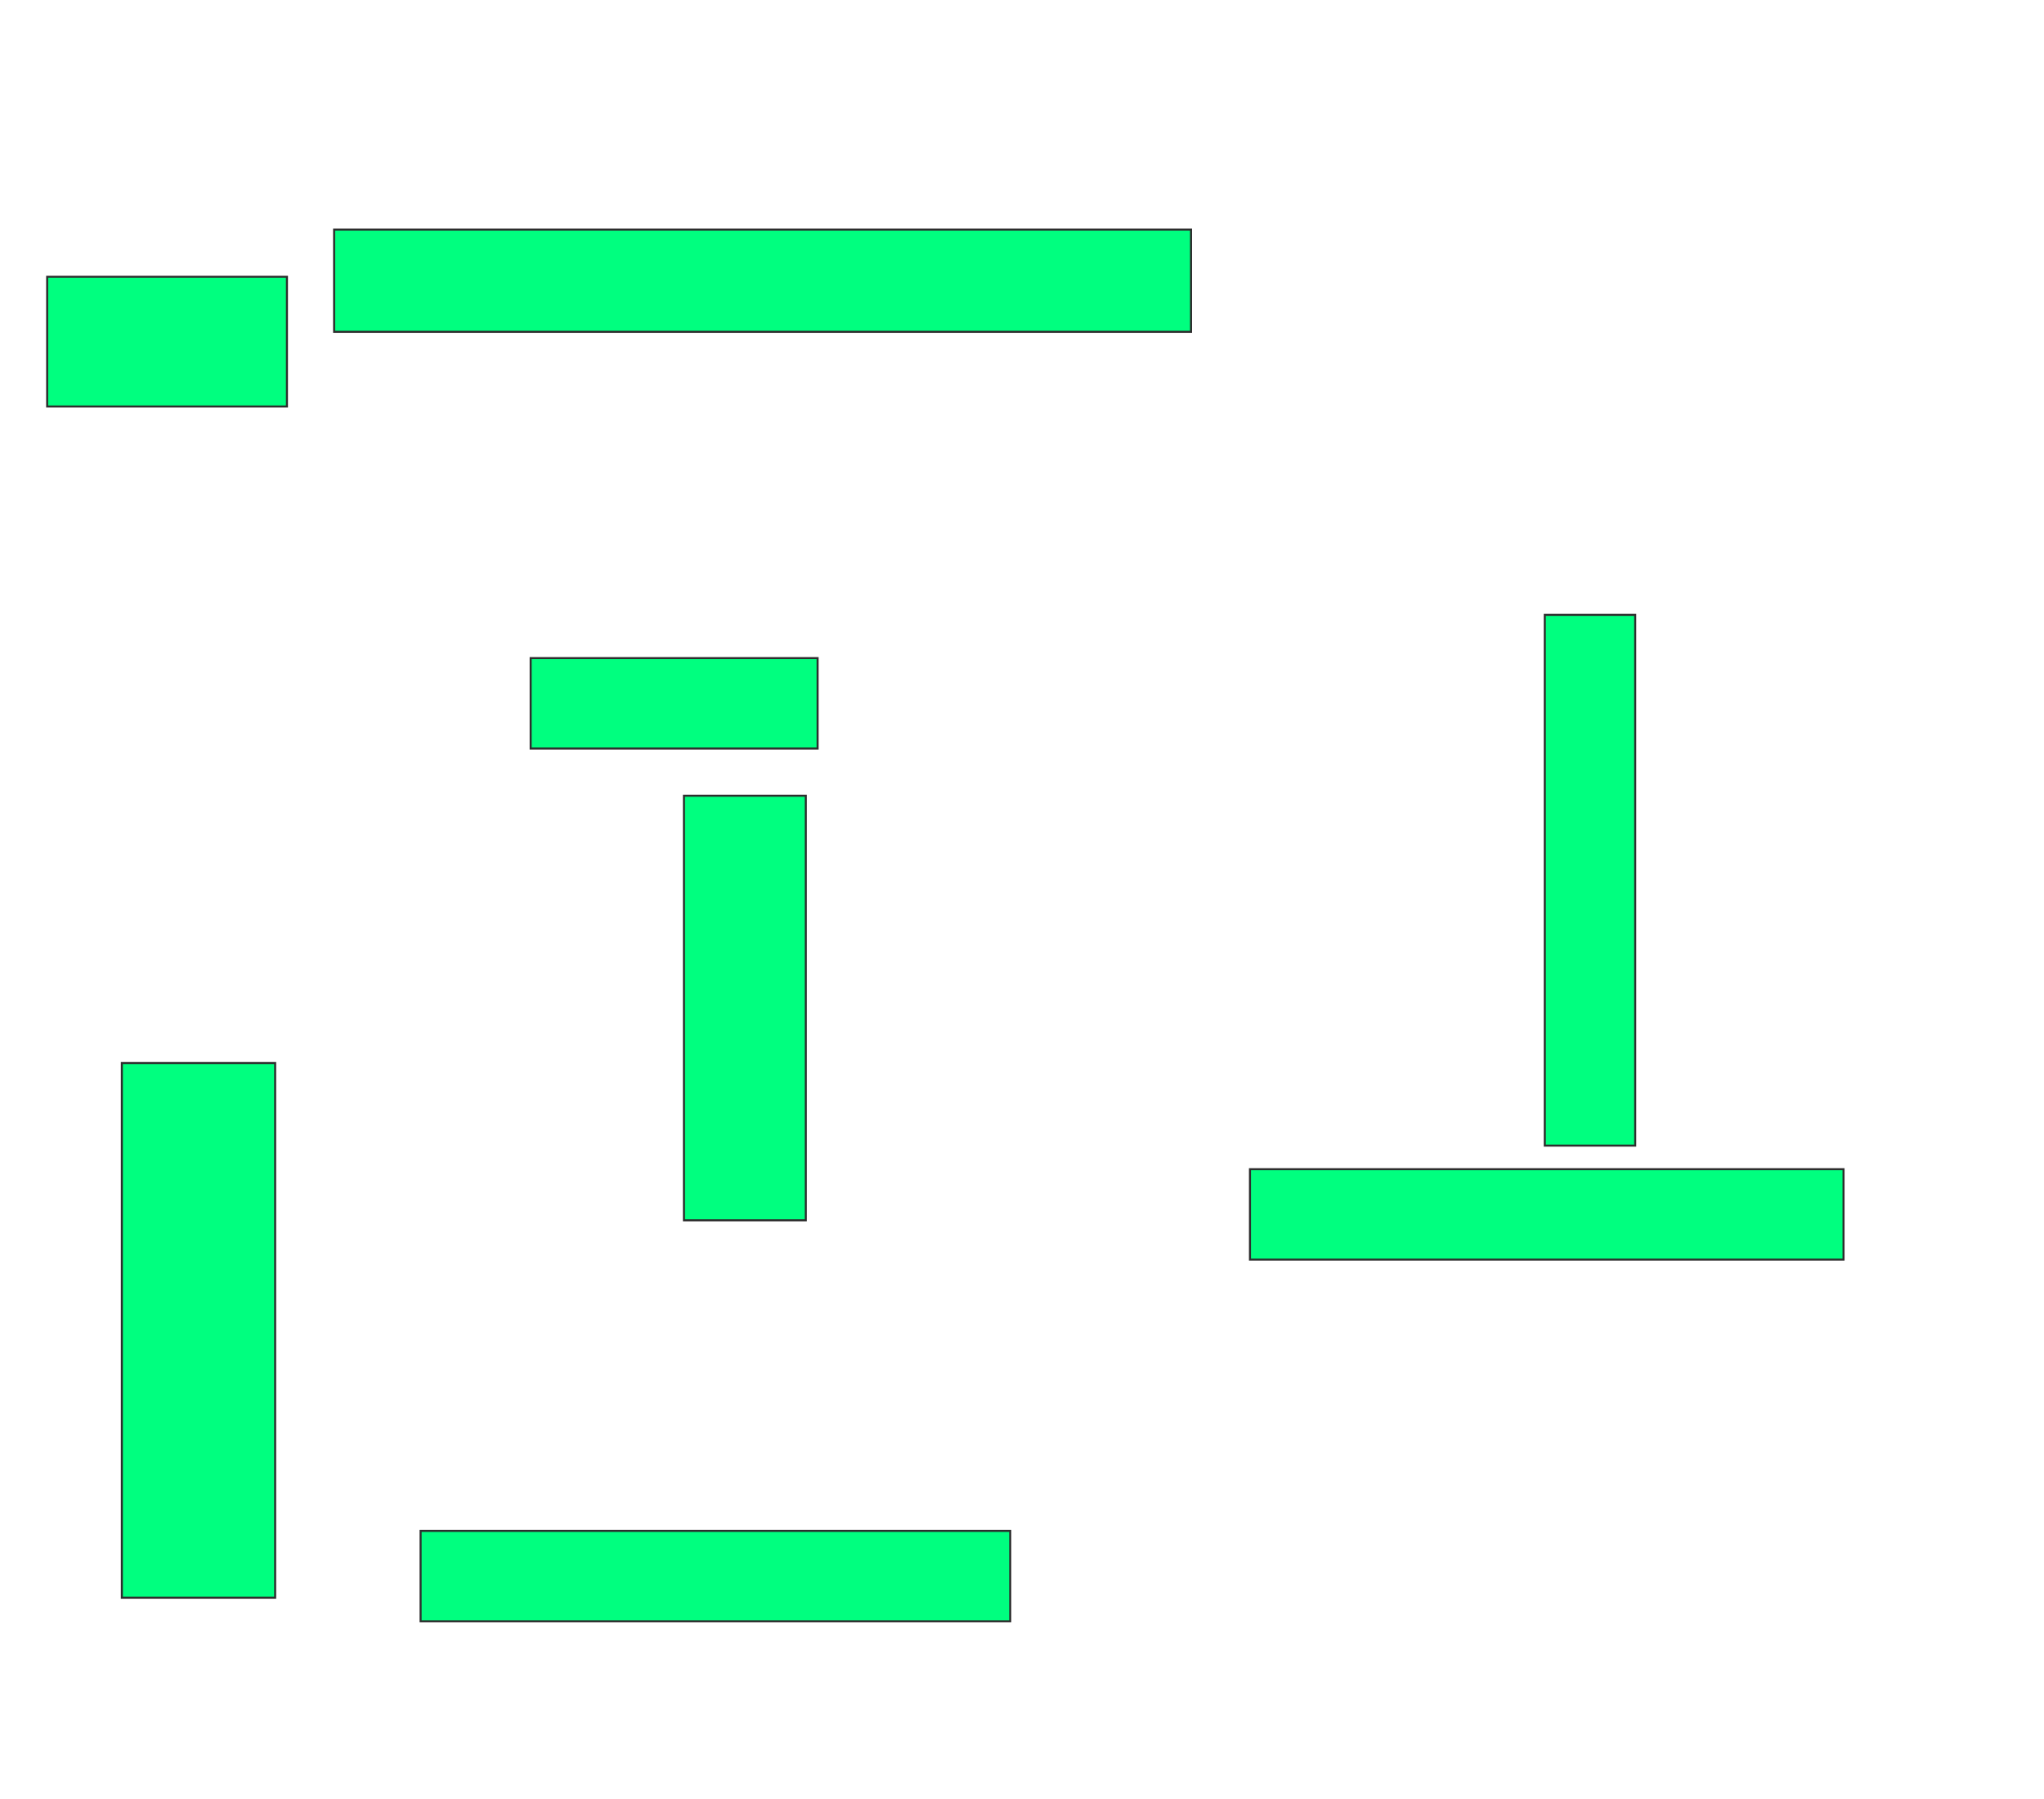 <svg xmlns="http://www.w3.org/2000/svg" width="1000" height="880">
 <!-- Created with Image Occlusion Enhanced -->
 <g>
  <title>Labels</title>
 </g>
 <g>
  <title>Masks</title>
  <rect id="390f220ac2fc4540af18465cbfb795c6-ao-1" height="44.231" width="140.385" y="321.923" x="259.615" stroke="#2D2D2D" fill="#00ff7f"/>
  <rect id="390f220ac2fc4540af18465cbfb795c6-ao-2" height="50" width="419.231" y="112.308" x="163.462" stroke="#2D2D2D" fill="#00ff7f"/>
  
  <rect stroke="#2D2D2D" id="390f220ac2fc4540af18465cbfb795c6-ao-4" height="259.615" width="44.231" y="300.769" x="755.769" fill="#00ff7f"/>
  <rect id="390f220ac2fc4540af18465cbfb795c6-ao-5" height="44.231" width="290.385" y="571.923" x="611.538" stroke-linecap="null" stroke-linejoin="null" stroke-dasharray="null" stroke="#2D2D2D" fill="#00ff7f"/>
  <rect id="390f220ac2fc4540af18465cbfb795c6-ao-6" height="207.692" width="59.615" y="389.231" x="334.615" stroke-linecap="null" stroke-linejoin="null" stroke-dasharray="null" stroke="#2D2D2D" fill="#00ff7f"/>
  <rect id="390f220ac2fc4540af18465cbfb795c6-ao-7" height="44.231" width="288.462" y="748.846" x="205.769" stroke-linecap="null" stroke-linejoin="null" stroke-dasharray="null" stroke="#2D2D2D" fill="#00ff7f"/>
  <rect id="390f220ac2fc4540af18465cbfb795c6-ao-8" height="261.538" width="75" y="520" x="59.615" stroke-linecap="null" stroke-linejoin="null" stroke-dasharray="null" stroke="#2D2D2D" fill="#00ff7f"/>
  <rect stroke="#2D2D2D" id="390f220ac2fc4540af18465cbfb795c6-ao-9" height="63.462" width="117.308" y="135.385" x="23.077" stroke-linecap="null" stroke-linejoin="null" stroke-dasharray="null" fill="#00ff7f"/>
 </g>
</svg>